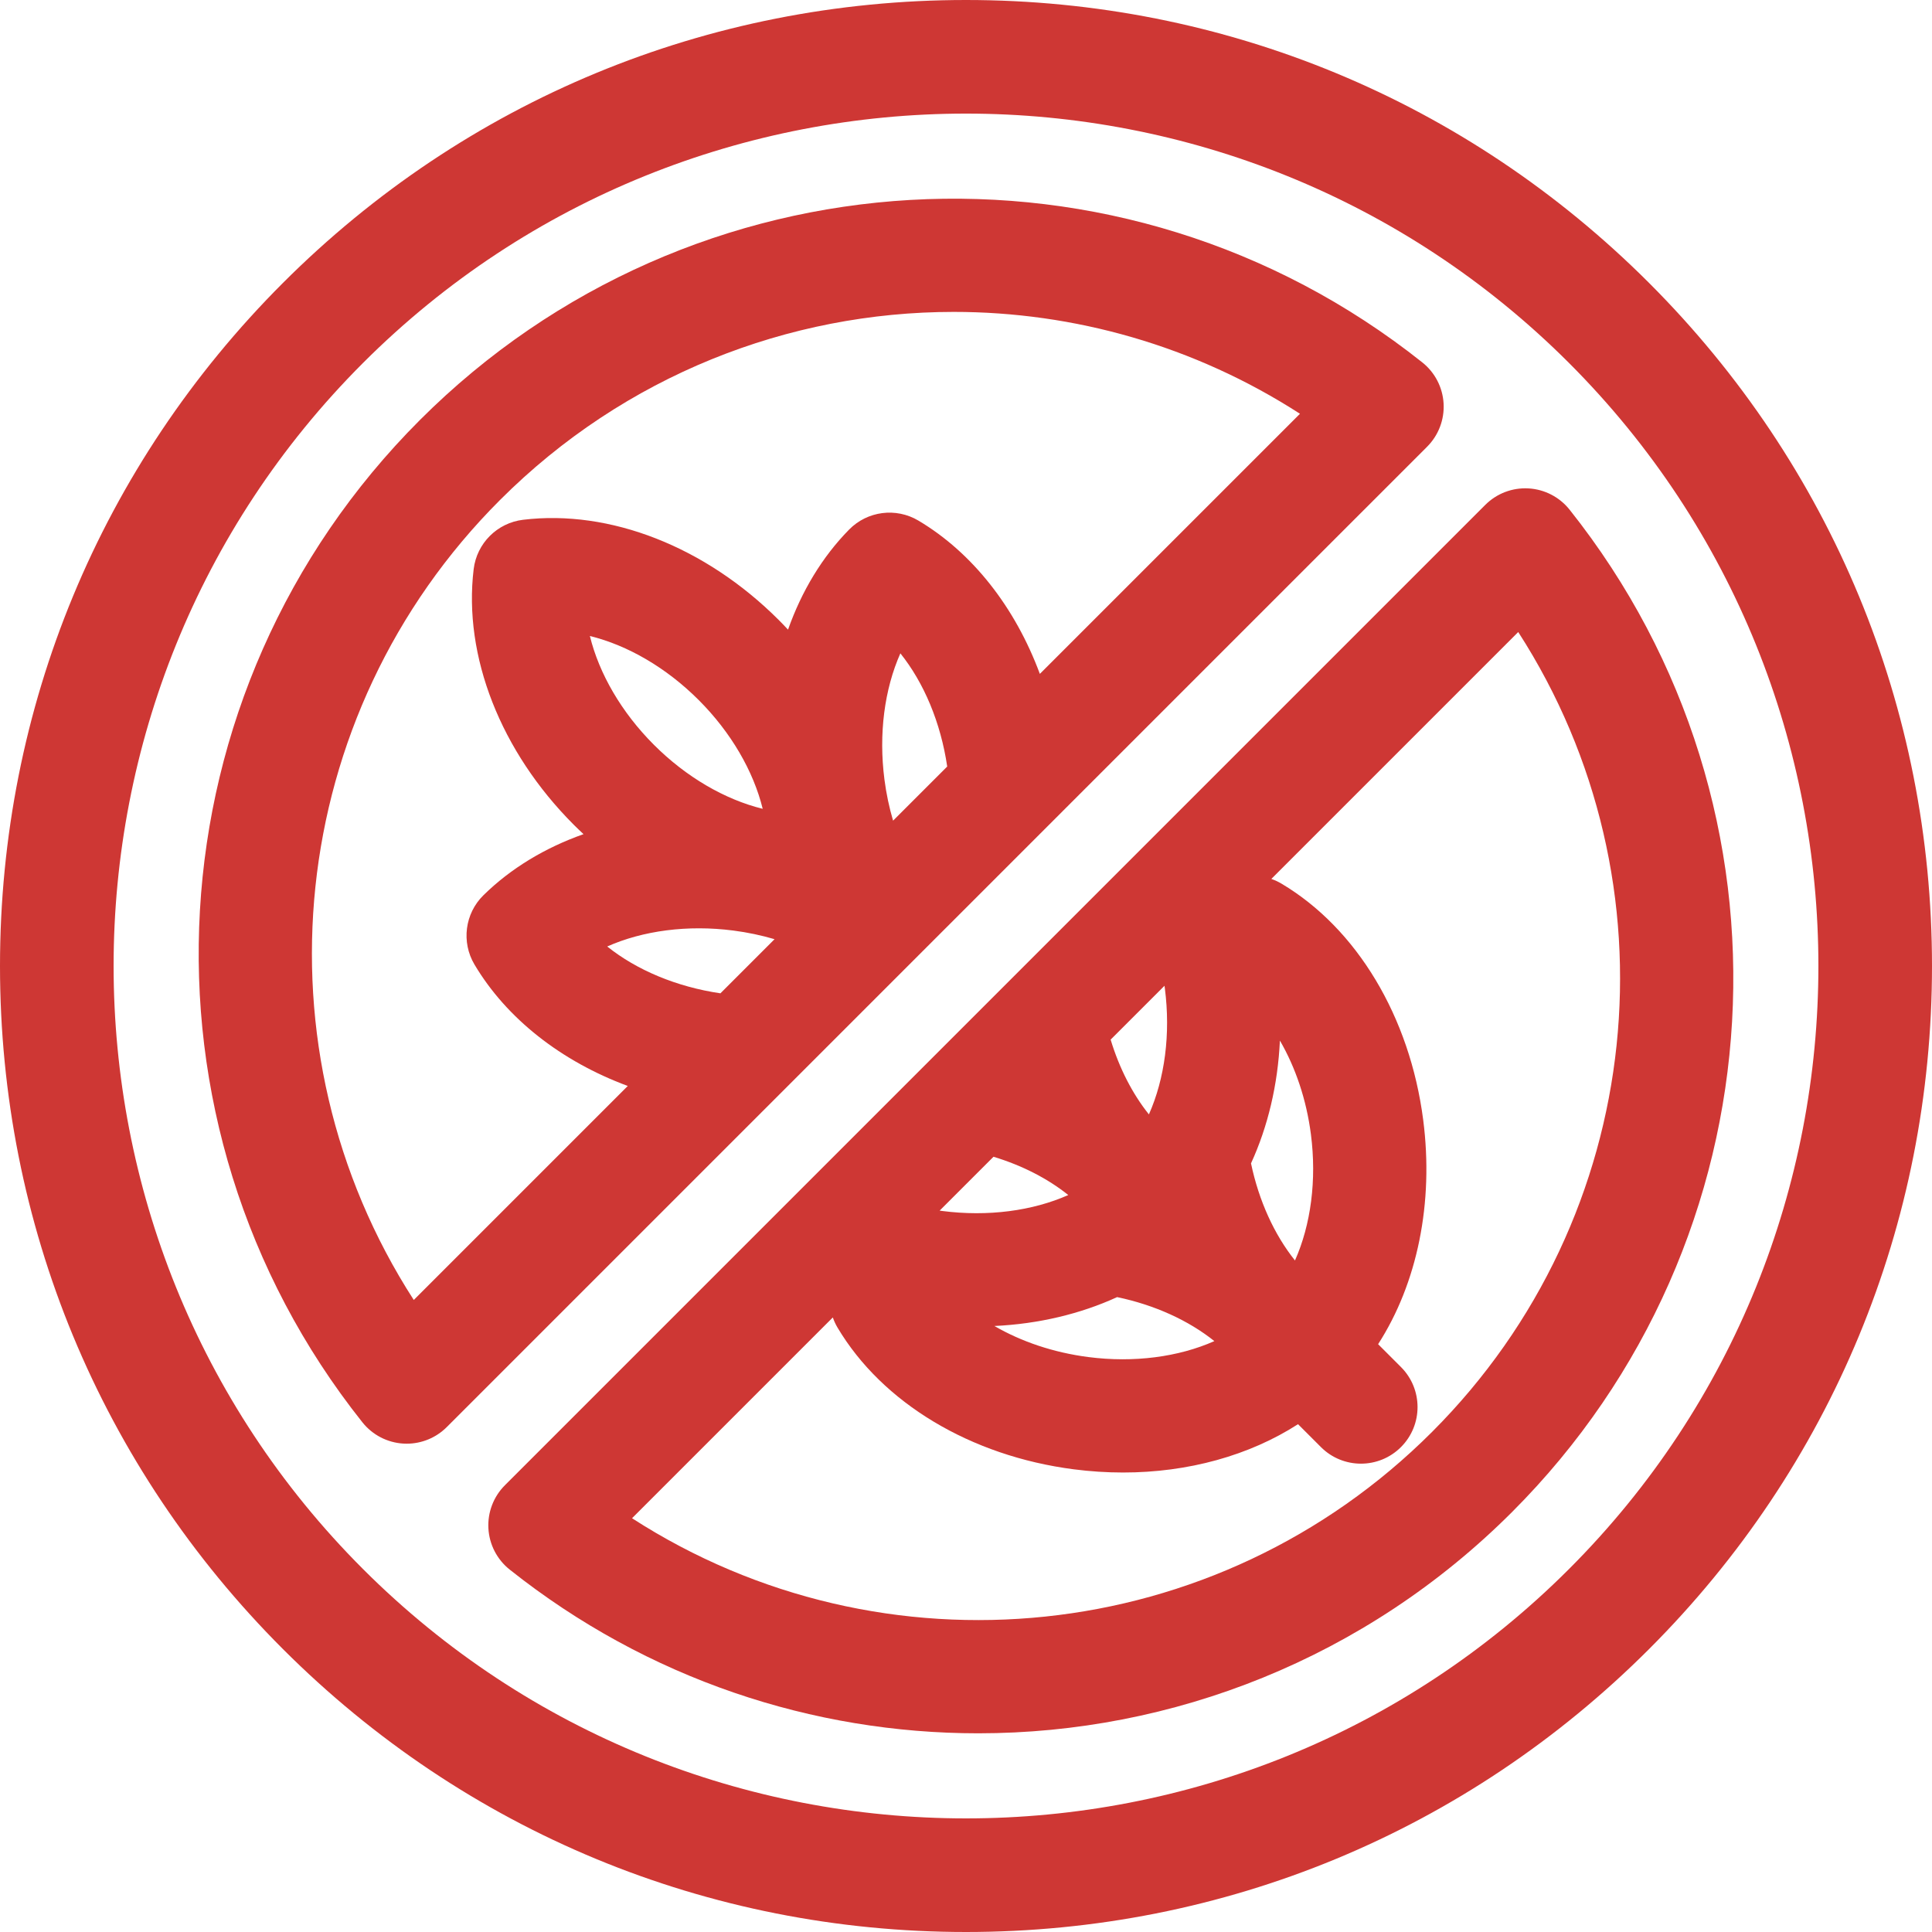 <?xml version="1.0" encoding="iso-8859-1"?>
<!-- Generator: Adobe Illustrator 19.0.0, SVG Export Plug-In . SVG Version: 6.00 Build 0)  -->
<svg xmlns="http://www.w3.org/2000/svg" xmlns:xlink="http://www.w3.org/1999/xlink" version="1.1" id="Layer_1" x="0px" y="0px" viewBox="0 0 512 512" style="enable-background:new 0 0 512 512;" xml:space="preserve" width="512px" height="512px">
<g>
	<g>
		<path d="M437.02,74.98C388.667,26.628,324.38,0,256,0C187.619,0,123.332,26.628,74.98,74.98C26.628,123.333,0,187.62,0,256    s26.628,132.667,74.98,181.02C123.332,485.373,187.62,512,256,512s132.667-26.628,181.02-74.98    C485.372,388.668,512,324.381,512,256C512,187.62,485.372,123.333,437.02,74.98z M415.807,415.806    c-88.119,88.117-231.495,88.117-319.614,0.001c-88.116-88.118-88.116-231.495,0-319.613C140.252,52.135,198.126,30.105,256,30.105    c57.873,0,115.747,22.029,159.807,66.088C503.924,184.311,503.924,327.689,415.807,415.806z" fill="#ce3734"/>
	</g>
</g>
<g>
	<g>
		<path d="M415.958,135.072c-2.66-3.346-6.622-5.397-10.889-5.64c-4.277-0.244-8.437,1.347-11.458,4.369l-259.81,259.81    c-3.022,3.022-4.612,7.19-4.369,11.458c0.242,4.267,2.294,8.229,5.64,10.889c36.552,29.068,80.435,43.388,124.171,43.388    c51.402,0,102.603-19.778,141.463-58.64C472.633,328.78,479.189,214.583,415.958,135.072z M308.601,261.239    c0.03,0.219,0.067,0.435,0.095,0.655c1.571,12.135-0.021,23.974-4.222,33.434c-4.364-5.448-7.851-12.248-10.144-19.818    L308.601,261.239z M321.818,355.407c-9.459,4.2-21.298,5.795-33.434,4.222c-9.18-1.188-17.731-4.085-24.851-8.226    c11.668-0.548,22.745-3.178,32.518-7.655C306.007,345.831,314.977,349.928,321.818,355.407z M263.288,306.552    c7.57,2.293,14.37,5.78,19.818,10.144c-9.461,4.201-21.297,5.793-33.434,4.223c-0.22-0.028-0.437-0.065-0.656-0.095    L263.288,306.552z M379.491,379.493c-57.095,57.098-145.523,65.735-211.997,22.853l53.209-53.209    c0.324,0.917,0.73,1.816,1.242,2.677c11.88,19.988,35.277,34.032,62.587,37.567c4.406,0.57,8.779,0.85,13.092,0.85    c17.258,0,33.468-4.502,46.366-12.806l6.068,6.068c2.929,2.93,6.768,4.394,10.606,4.394c3.838,0,7.678-1.465,10.606-4.394    c5.858-5.857,5.858-15.355,0-21.213l-6.056-6.056c10.378-16.12,14.796-37.433,11.943-59.47    c-3.534-27.311-17.578-50.708-37.568-62.588c-0.861-0.512-1.759-0.917-2.676-1.241l65.431-65.431    C445.226,233.968,436.588,322.397,379.491,379.493z M331.533,308.305c4.481-9.776,7.107-20.865,7.656-32.539    c4.137,7.117,7.031,15.664,8.218,24.838c1.571,12.135-0.021,23.975-4.222,33.435C337.712,327.205,333.618,318.247,331.533,308.305    z" fill="#ce3734"/>
	</g>
</g>
<g>
	<g>
		<path d="M382.567,106.931c-0.242-4.267-2.294-8.229-5.64-10.889c-79.511-63.231-193.709-56.675-265.634,15.252    C39.367,183.22,32.811,297.417,96.042,376.928c2.66,3.346,6.622,5.397,10.889,5.64c0.285,0.017,0.569,0.024,0.853,0.024    c3.966,0,7.785-1.572,10.605-4.394l259.809-259.809C381.22,115.367,382.81,111.199,382.567,106.931z M190.919,263.241    c-11.637-1.715-22.2-6.166-29.999-12.412c9.461-4.2,21.303-5.79,33.435-4.223c3.76,0.487,7.415,1.261,10.909,2.289    L190.919,263.241z M156.324,168.546c9.98,2.45,20.246,8.379,28.833,16.966c8.588,8.588,14.517,18.852,16.967,28.833    c-9.98-2.45-20.246-8.379-28.833-16.966C164.703,188.791,158.774,178.527,156.324,168.546z M236.675,217.485    c-1.029-3.494-1.803-7.149-2.289-10.909c-1.571-12.135,0.021-23.974,4.222-33.434c6.246,7.798,10.697,18.36,12.412,29.998    L236.675,217.485z M275.573,178.586c-6.531-17.607-17.825-32.089-32.188-40.625c-5.937-3.527-13.515-2.548-18.356,2.376    c-7.123,7.241-12.589,16.32-16.192,26.525c-0.806-0.864-1.624-1.721-2.467-2.564c-19.412-19.411-44.736-29.334-67.755-26.552    c-6.855,0.83-12.259,6.233-13.089,13.089c-2.786,23.015,7.14,48.345,26.552,67.756c0.842,0.842,1.699,1.661,2.563,2.467    c-10.205,3.603-19.283,9.069-26.525,16.191c-4.923,4.843-5.904,12.421-2.376,18.357c8.536,14.363,23.018,25.657,40.625,32.187    l-56.711,56.711C66.772,278.03,75.41,189.601,132.507,132.505c33.037-33.037,76.551-49.848,120.244-49.848    c31.82,0.002,63.744,8.928,91.755,26.997L275.573,178.586z" fill="#ce3734"/>
	</g>
</g>
<g>
</g>
<g>
</g>
<g>
</g>
<g>
</g>
<g>
</g>
<g>
</g>
<g>
</g>
<g>
</g>
<g>
</g>
<g>
</g>
<g>
</g>
<g>
</g>
<g>
</g>
<g>
</g>
<g>
</g>
</svg>
